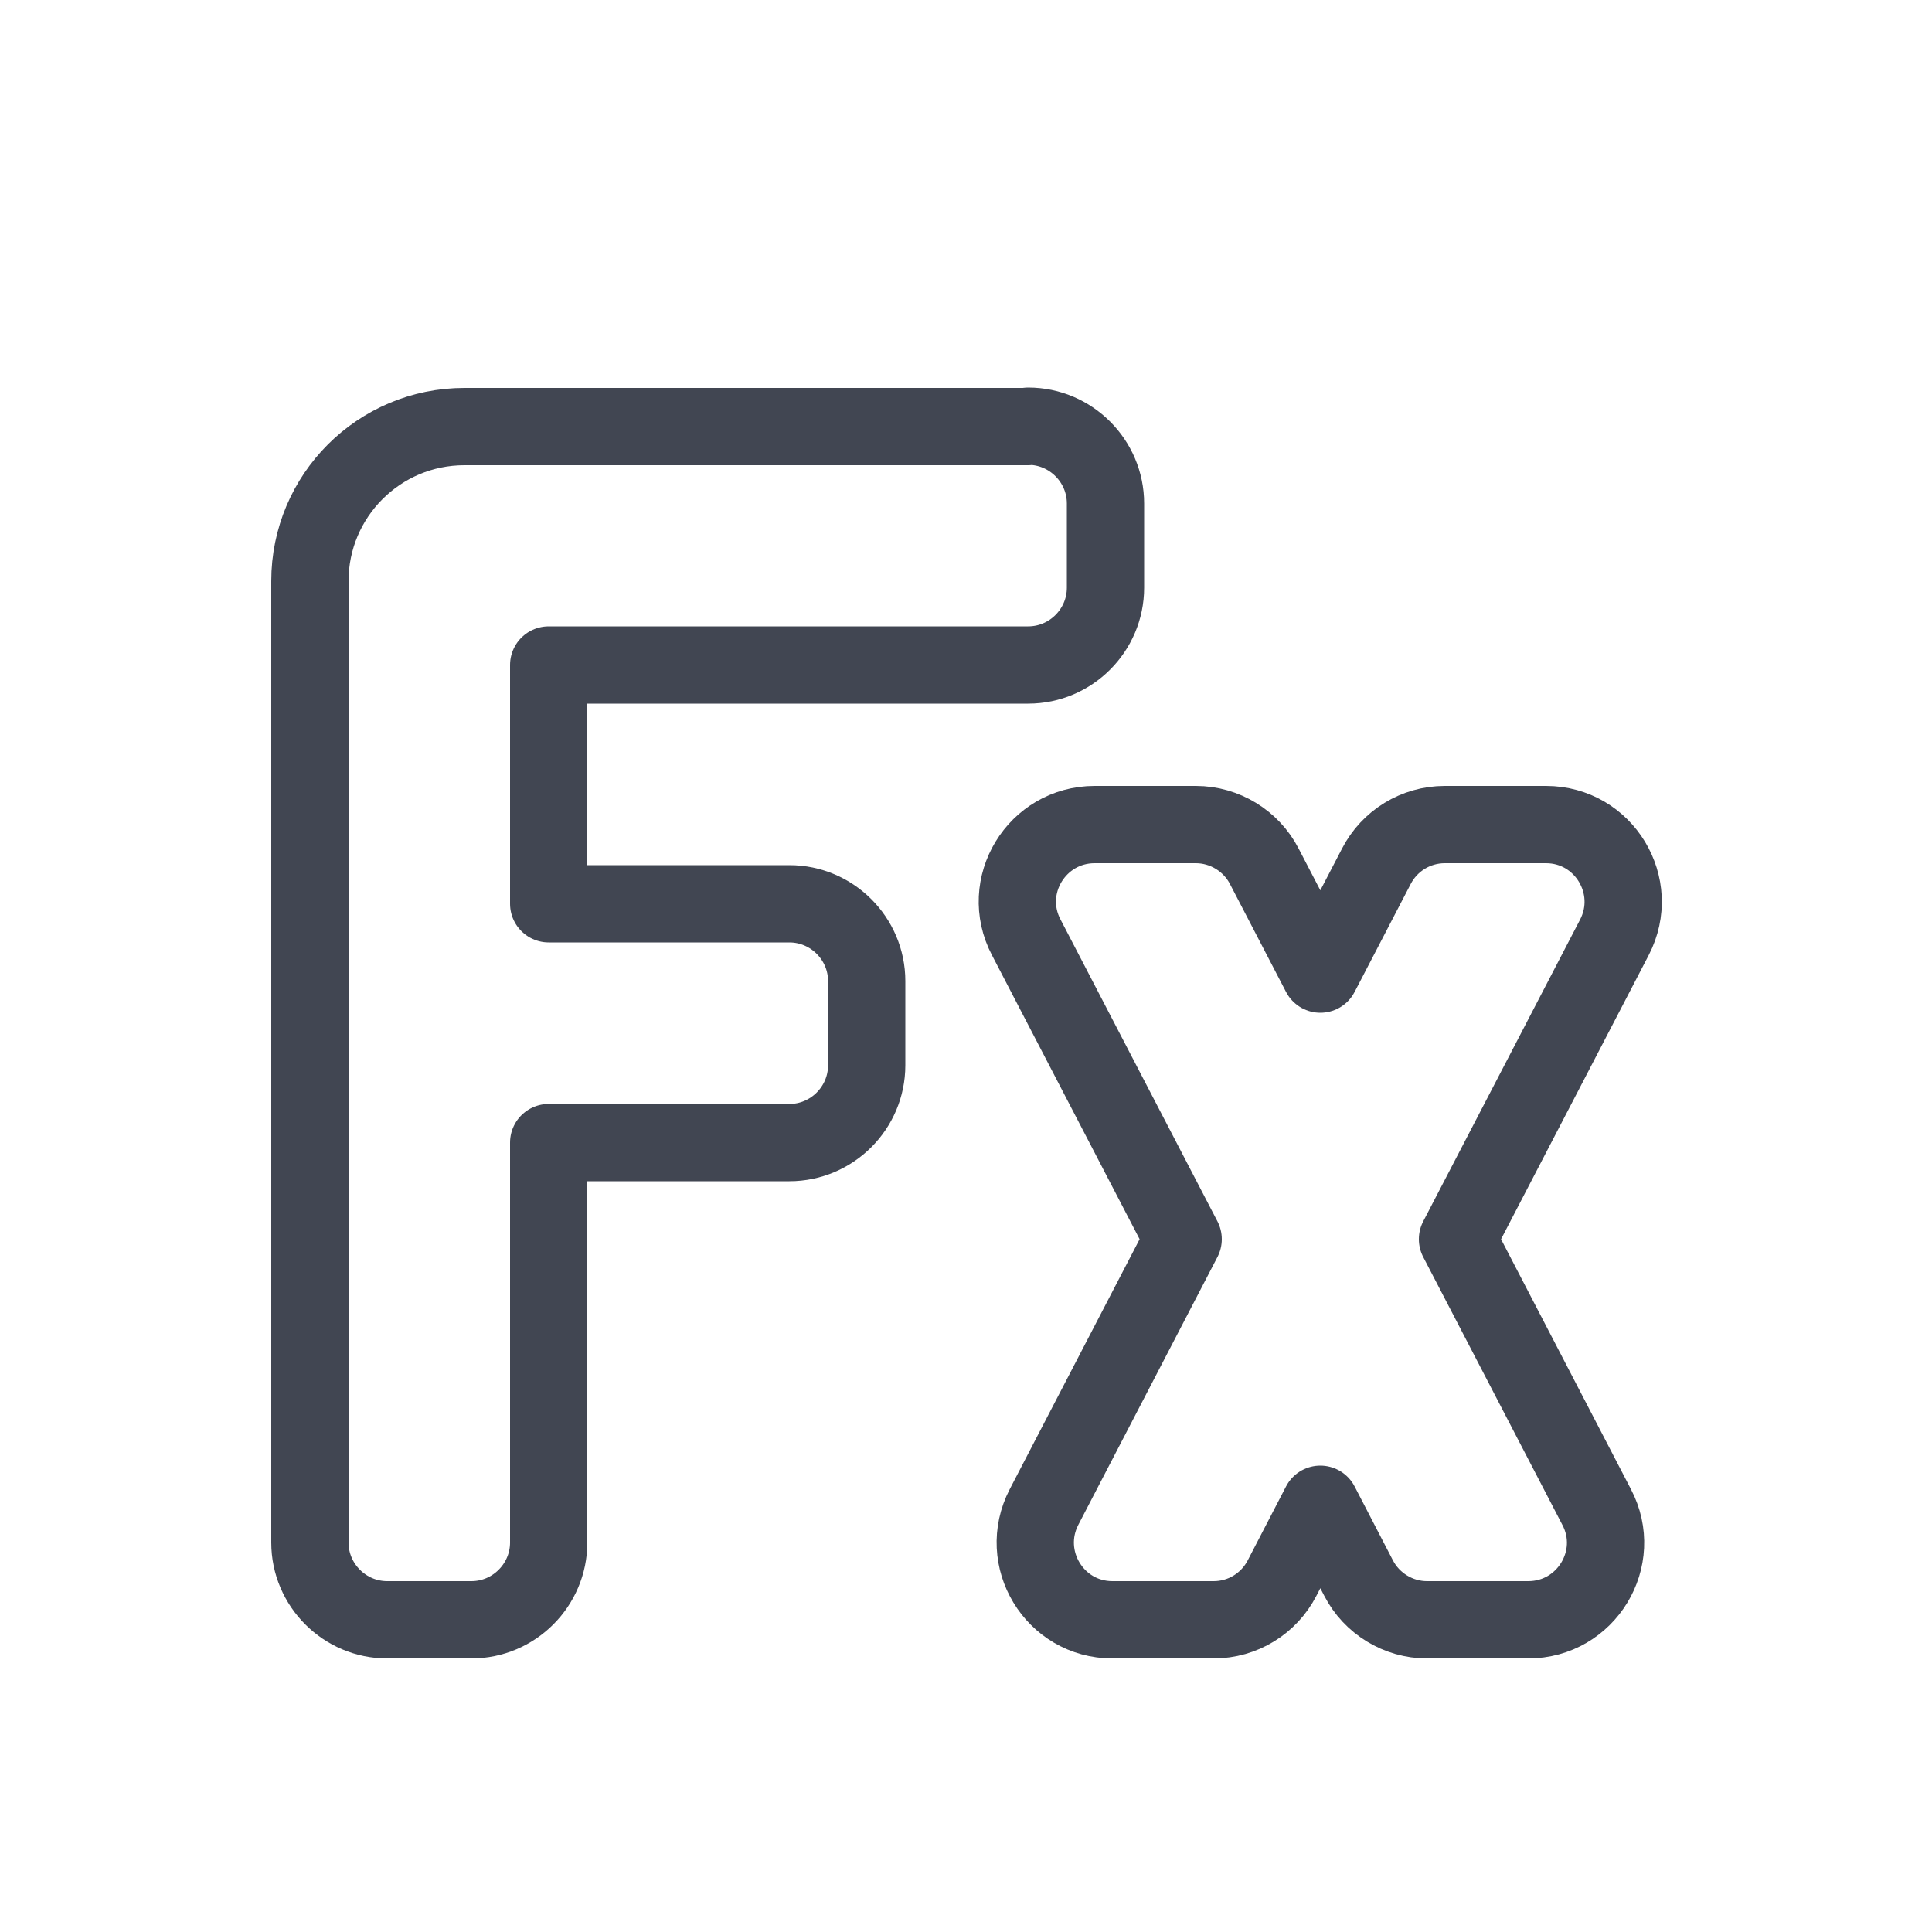 <svg width="25" height="25" viewBox="0 0 25 25" fill="none" xmlns="http://www.w3.org/2000/svg">
<path fill-rule="evenodd" clip-rule="evenodd" d="M13.3 5.52H6.01C4.905 5.52 4.01 6.415 4.01 7.52V19.96C4.01 20.51 4.46 20.96 5.01 20.96H6.1C6.65 20.96 7.1 20.51 7.1 19.96V14.785H10.215C10.765 14.785 11.215 14.335 11.215 13.785V12.695C11.215 12.145 10.765 11.695 10.215 11.695H7.1V8.605H13.305C13.855 8.605 14.305 8.155 14.305 7.605V6.515C14.305 5.965 13.855 5.515 13.305 5.515L13.3 5.52Z" stroke="#414652" stroke-linecap="round" stroke-linejoin="round"/>
<path fill-rule="evenodd" clip-rule="evenodd" d="M14.395 20.96H15.705C16.08 20.96 16.42 20.75 16.59 20.42L17.085 19.465L17.58 20.42C17.75 20.75 18.095 20.96 18.465 20.96H19.775C20.525 20.96 21.01 20.165 20.66 19.5L18.86 16.035L20.89 12.13C21.235 11.465 20.755 10.67 20.005 10.67H18.695C18.32 10.67 17.98 10.88 17.81 11.21L17.085 12.605L16.36 11.21C16.19 10.88 15.845 10.67 15.475 10.67H14.165C13.415 10.67 12.93 11.465 13.28 12.13L15.31 16.035L13.51 19.5C13.165 20.165 13.645 20.96 14.395 20.96Z" stroke="#414652" stroke-linecap="round" stroke-linejoin="round"/>
</svg>
